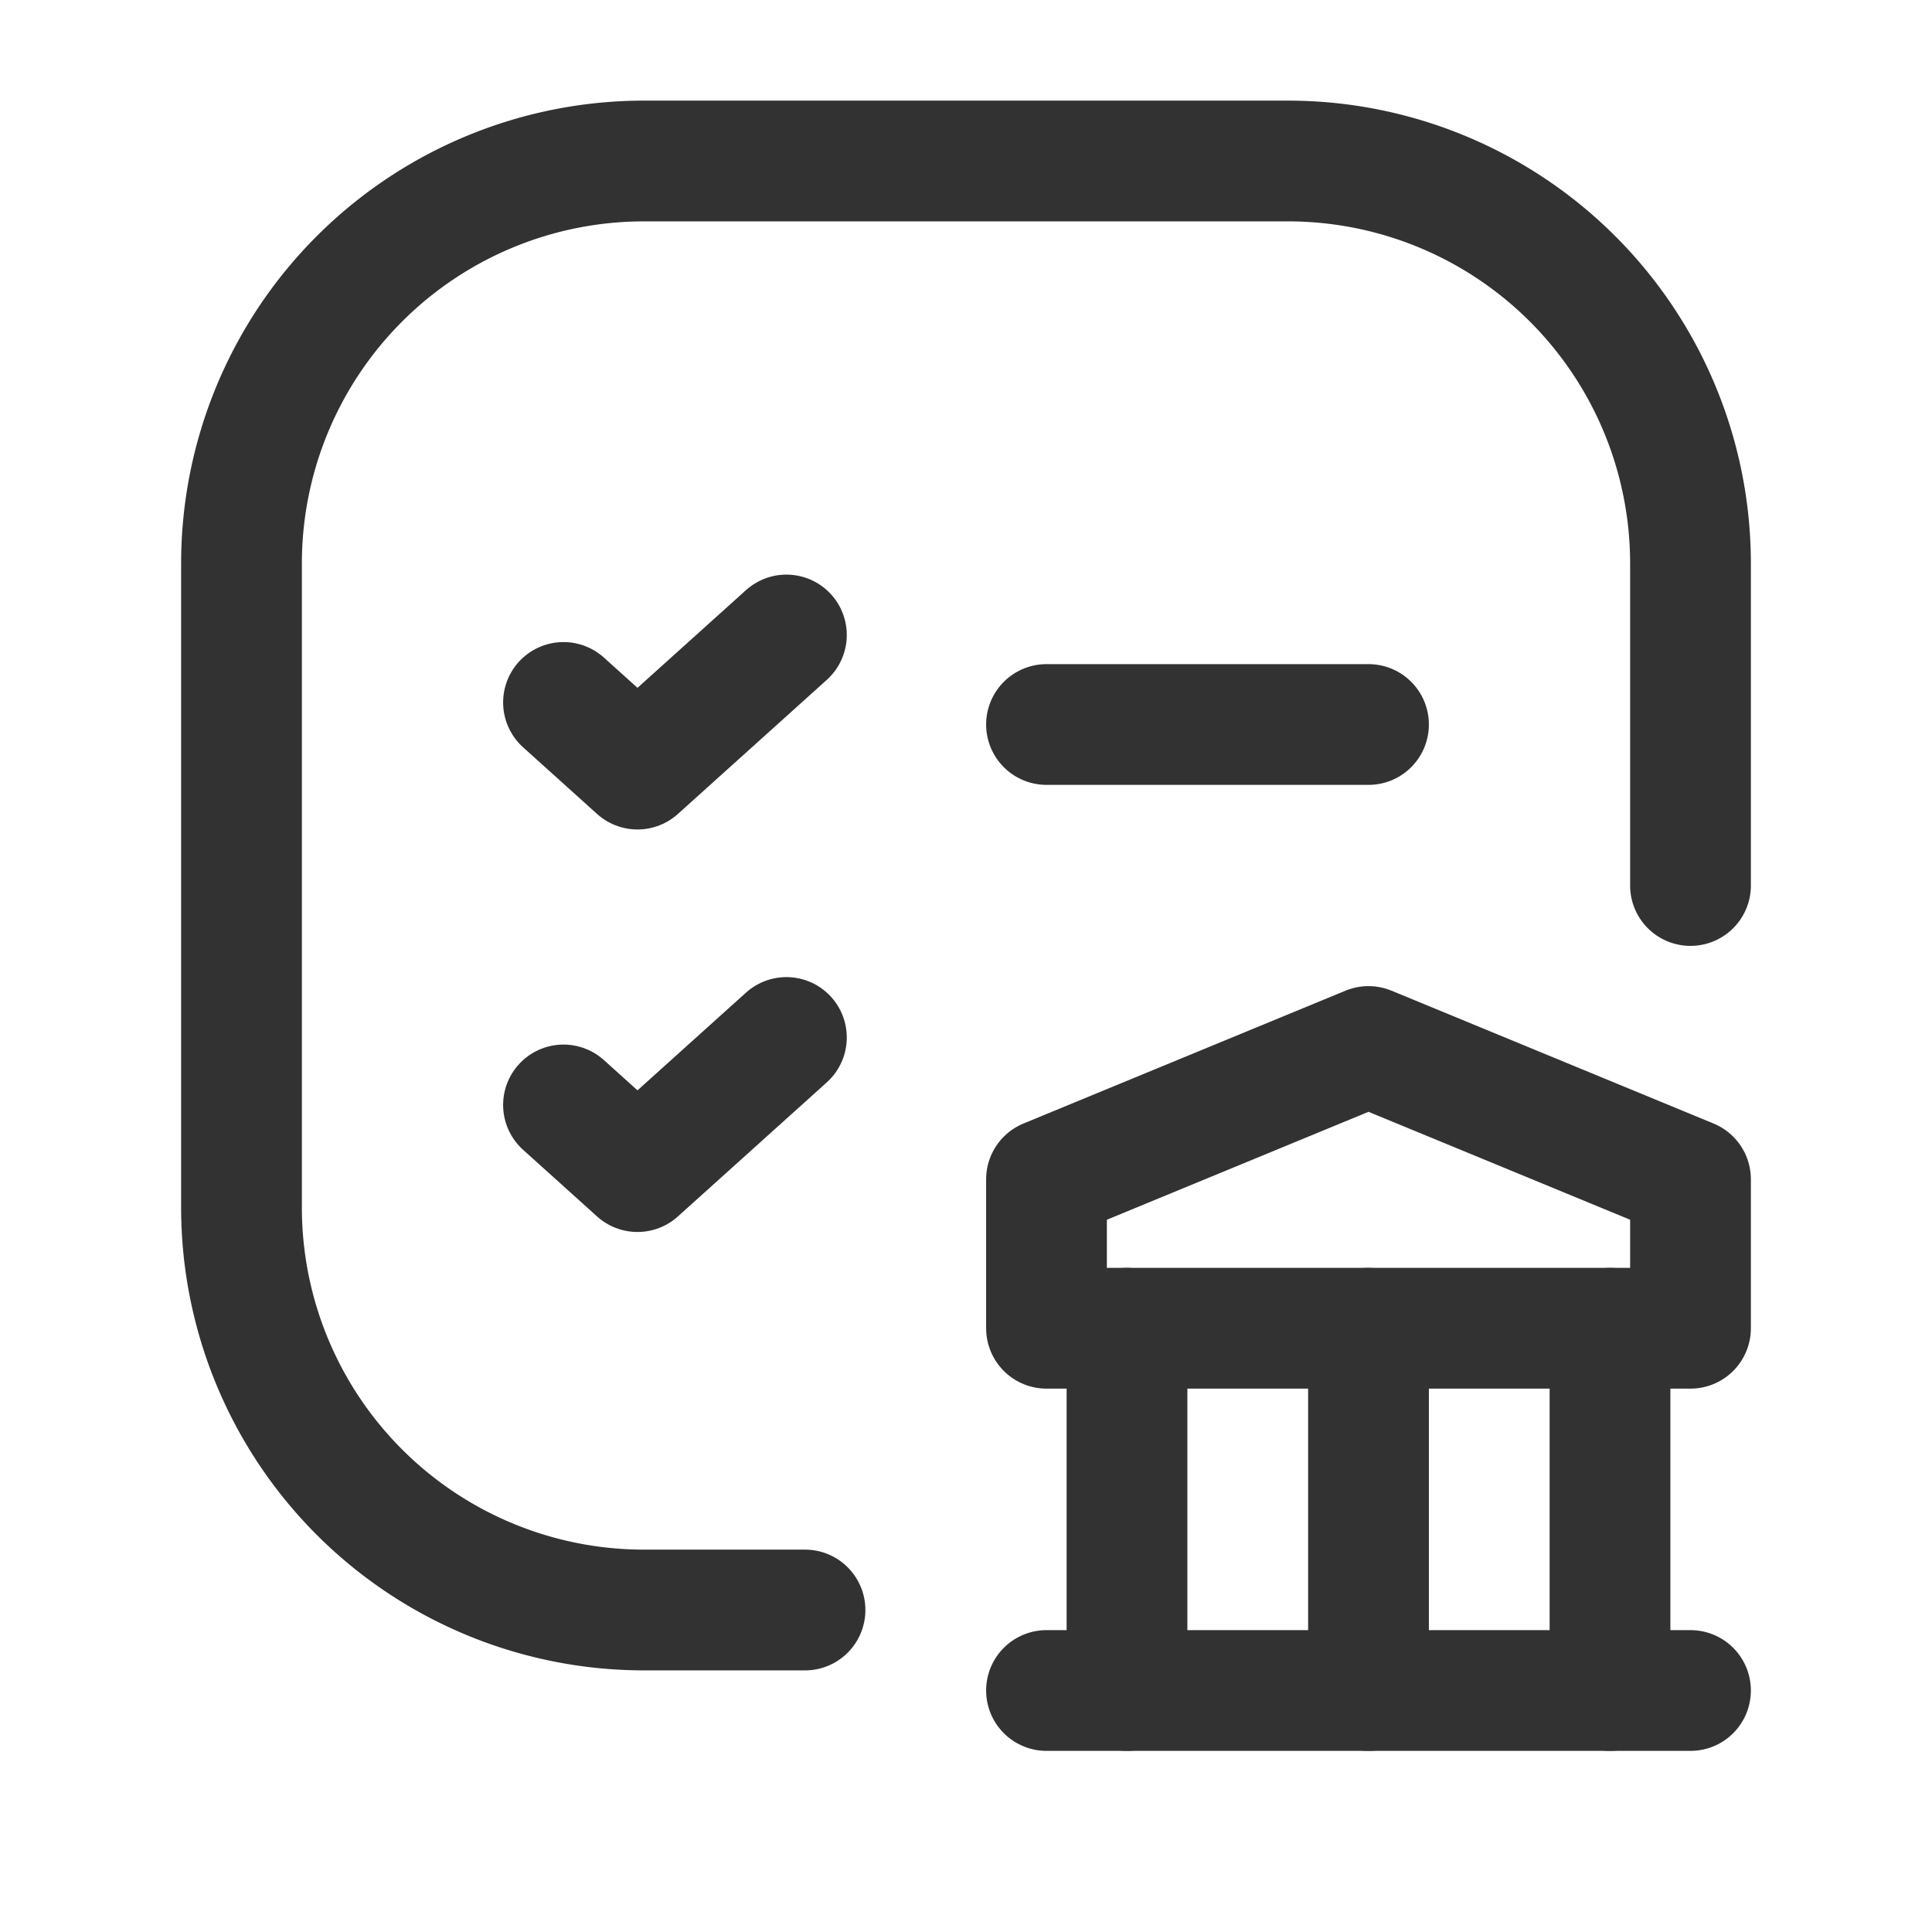 <svg id="Layer_3" data-name="Layer 3" xmlns="http://www.w3.org/2000/svg" viewBox="0 0 24 24"><path d="M13,9h4" fill="none" stroke="#323232" stroke-linecap="round" stroke-linejoin="round" stroke-width="1.5"/><path d="M7,8.726l.919.828,1.85-1.666" fill="none" stroke="#323232" stroke-linecap="round" stroke-linejoin="round" stroke-width="1.5"/><path d="M10,20H8a5,5,0,0,1-5-5V7A5,5,0,0,1,8,2h8a5,5,0,0,1,5,5v4" fill="none" stroke="#323232" stroke-linecap="round" stroke-linejoin="round" stroke-width="1.5"/><path d="M7,13.726l.919.828,1.85-1.666" fill="none" stroke="#323232" stroke-linecap="round" stroke-linejoin="round" stroke-width="1.5"/><path d="M14,21V16.5" fill="none" stroke="#323232" stroke-linecap="round" stroke-linejoin="round" stroke-width="1.5"/><path d="M17,21V16.5" fill="none" stroke="#323232" stroke-linecap="round" stroke-linejoin="round" stroke-width="1.5"/><path d="M20,21V16.5" fill="none" stroke="#323232" stroke-linecap="round" stroke-linejoin="round" stroke-width="1.5"/><path d="M13,21h8" fill="none" stroke="#323232" stroke-linecap="round" stroke-linejoin="round" stroke-width="1.5"/><polygon points="13 14.65 13 16.5 21 16.5 21 14.65 17 13 13 14.65" fill="none" stroke="#323232" stroke-linecap="round" stroke-linejoin="round" stroke-width="1.5"/><path d="M0,0H24V24H0Z" fill="none"/></svg>